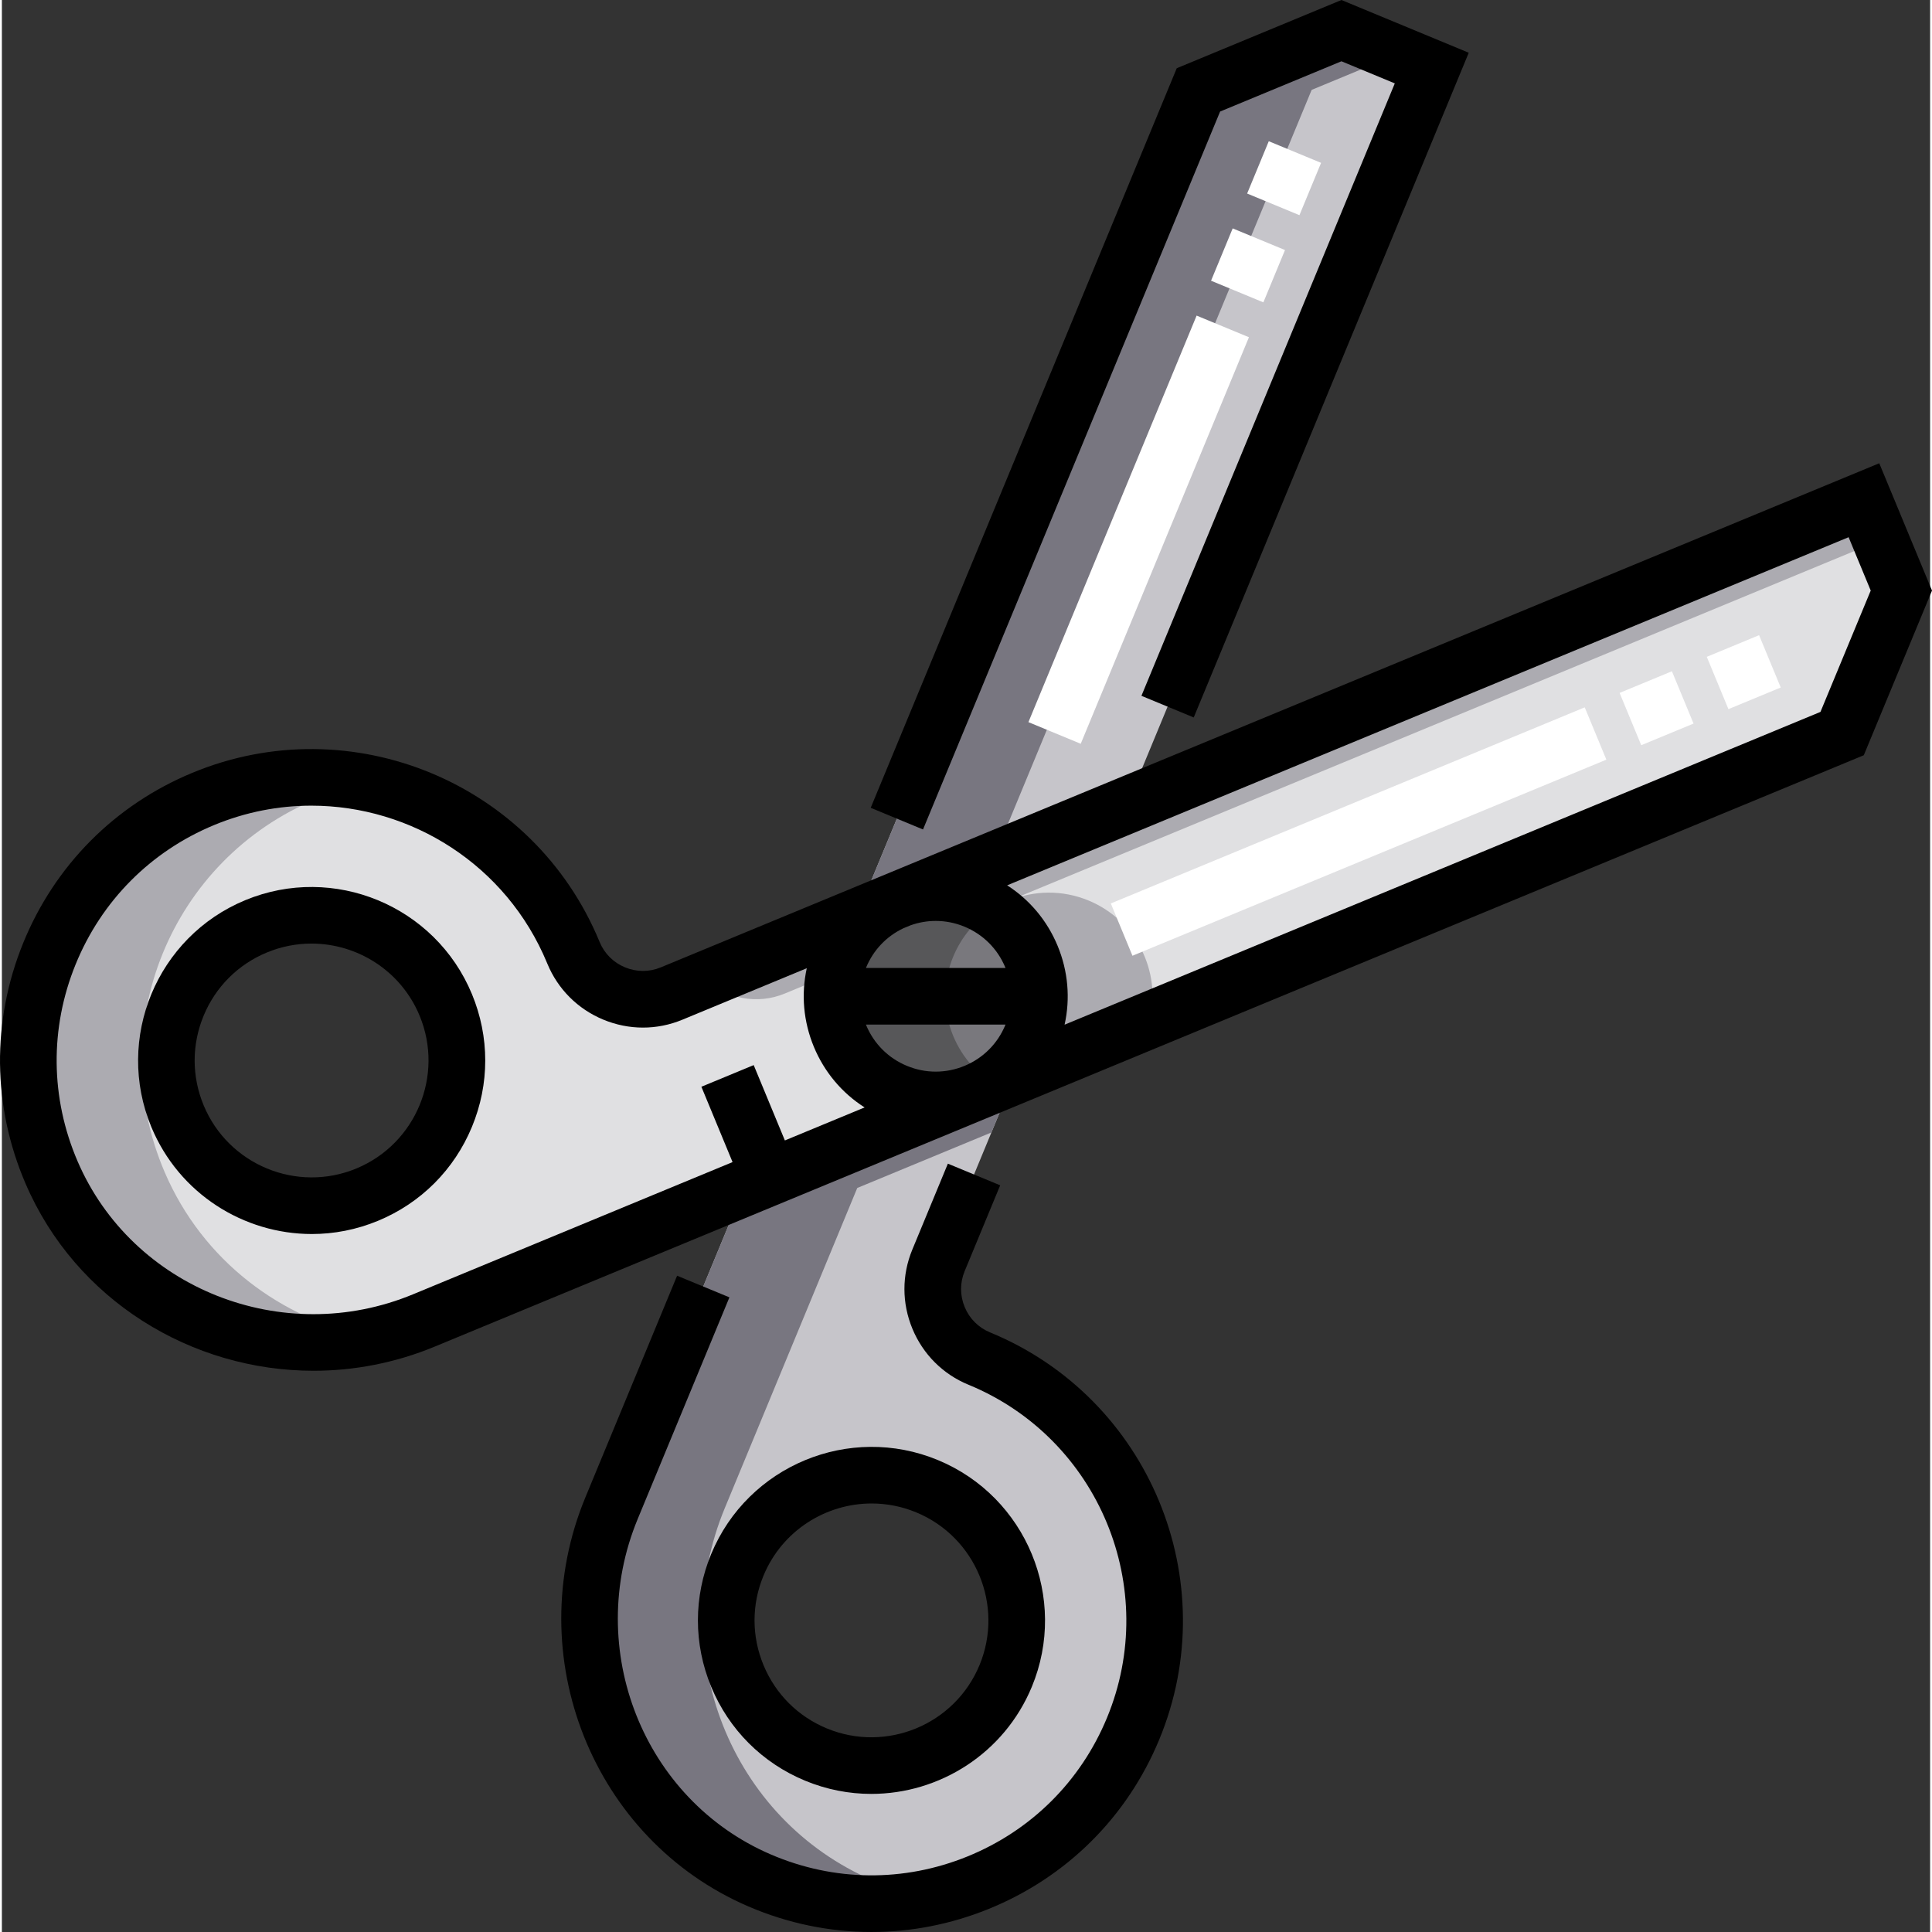 <svg height="512pt" viewBox="1 0 511 512" width="512pt" xmlns="http://www.w3.org/2000/svg"><rect x="1" y="0" width="511" height="512" fill="#333333" stroke="none"/><path d="m178.461 263.301c-10.113 4.191-21.801-.66-25.977-10.781l-.082-.191c-15.855-38.285-59.75-56.465-98.035-40.609-38.59 15.984-56.754 60.453-40.219 98.953 16.273 37.891 60.582 55.043 98.68 39.262l375.855-155.531c6.129-14.801 9.566-23.098 15.699-37.898l-9.918-23.941zm-59.824 3.012c8.133 19.637-1.191 42.148-20.828 50.281-19.637 8.133-42.148-1.191-50.281-20.828-8.129-19.637 1.191-42.148 20.828-50.277 19.637-8.133 42.148 1.188 50.281 20.824zm0 0" fill="#e0e0e2"/><path d="m288.992 238.652c-14.012-5.801-30.074.852-35.879 14.863-5.227 12.617-.348 26.902 10.906 33.855l41.195-17.047c3.055-12.883-3.598-26.441-16.223-31.672zm0 0" fill="#acabb1"/><path d="m258.996 238.652c-14.012-5.805-30.078.852-35.879 14.863-5.805 14.012.848 30.074 14.859 35.879 14.012 5.805 30.078-.852 35.879-14.863 5.805-14.012-.848-30.074-14.859-35.879zm0 0" fill="#79787d"/><path d="m162.566 399.672c-15.781 38.098 1.371 82.406 39.262 98.68 38.5 16.535 82.969-1.629 98.953-40.219 15.855-38.285-2.324-82.18-40.609-98.035l-.191-.082c-10.121-4.176-14.973-15.863-10.781-25.977l20.234-48.91-71.758 29.695zm104.445 44.473c-8.133 19.637-30.645 28.961-50.277 20.828-19.637-8.133-28.961-30.645-20.828-50.281 8.133-19.637 30.645-28.961 50.281-20.828 19.637 8.133 28.961 30.645 20.824 50.281zm112.926-426.109-80.82 195.352-71.746 29.68 90.723-219.246c14.805-6.133 23.102-9.57 37.902-15.699zm0 0" fill="#c6c5ca"/><path d="m44.156 310.672c-16.535-38.5 1.629-82.965 40.219-98.953 4.508-1.863 9.09-3.258 13.695-4.203-14.172-2.902-29.332-1.746-43.699 4.203-38.594 15.988-56.758 60.453-40.223 98.953 14.262 33.203 50.051 50.48 84.32 43.629-23.43-4.672-44.242-20.18-54.312-43.629zm0 0" fill="#acabb1"/><path d="m208.469 263.301 290.387-120.137-4.391-10.598-307.023 127.02c5.523 5.035 13.691 6.754 21.027 3.715zm0 0" fill="#acabb1"/><path d="m253.113 253.516c2.203-5.32 5.883-9.574 10.367-12.496-1.398-.91-2.898-1.703-4.496-2.367-14.012-5.801-30.074.852-35.879 14.863-5.805 14.012.852 30.074 14.863 35.879 8.691 3.598 18.176 2.402 25.508-2.367-10.867-7.074-15.508-21.098-10.363-33.512zm0 0" fill="#575759"/><path d="m348.102 23.82c9.078-3.762 15.711-6.508 22.898-9.484l-15.004-6.215c-14.801 6.129-23.098 9.566-37.902 15.699l-90.723 219.25 36.203-14.98zm0 0" fill="#787680"/><path d="m231.836 498.352c-37.891-16.273-55.043-60.582-39.262-98.68l35.109-84.848 35.551-14.711 6.199-14.98-71.758 29.691-35.109 84.848c-15.781 38.098 1.371 82.406 39.262 98.68 14.641 6.289 30.145 7.559 44.617 4.594-4.918-1.012-9.809-2.531-14.609-4.594zm0 0" fill="#787680"/><path d="m498.523 122.766-322.93 133.605h-.004c-3.039 1.258-6.398 1.25-9.469-.023-3.066-1.27-5.449-3.648-6.707-6.695l-.082-.195c-17.414-42.043-65.789-62.082-107.836-44.664-20.555 8.512-36.488 24.555-44.871 45.164-8.379 20.609-8.156 43.223.633 63.676 13.305 30.984 44.035 49.637 76.336 49.633 10.719 0 21.617-2.059 32.102-6.398l378.727-156.719 18.078-43.641zm-250.047 121.289c2.586 0 5.176.508 7.637 1.527 4.926 2.043 8.762 5.879 10.805 10.805.016.043.035.09.055.137h-36.992c.02-.047.039-.094.059-.137 1.902-4.602 5.375-8.25 9.84-10.375l1.957-.809c2.16-.766 4.398-1.148 6.641-1.148zm-18.438 27.609c-.02-.047-.039-.094-.059-.137h36.992c-.02.043-.039.09-.055.133-2.043 4.926-5.879 8.762-10.805 10.805-4.926 2.039-10.348 2.039-15.273-.004-4.926-2.039-8.762-5.875-10.801-10.797zm-120.082 71.34c-34.527 14.301-74.414-1.531-88.914-35.293-7.191-16.738-7.375-35.242-.52-52.105 6.859-16.863 19.898-29.988 36.715-36.957 8.426-3.488 17.16-5.141 25.758-5.141 26.512 0 51.719 15.711 62.477 41.688l.078.188c2.785 6.746 8.047 12.012 14.82 14.824 6.773 2.809 14.215 2.82 20.961.027l32.973-13.645c-1.52 6.922-.895 14.129 1.871 20.812 2.781 6.707 7.457 12.262 13.457 16.078l-21.133 8.746-8.262-19.965-13.863 5.738 8.262 19.965zm372.984-154.344-200.312 82.891c1.547-6.949.93-14.191-1.852-20.906-2.766-6.676-7.41-12.207-13.367-16.023l222.992-92.258 5.859 14.141zm0 0"/><path d="m65.484 238.559c-23.426 9.703-34.59 36.652-24.887 60.078 7.328 17.691 24.488 28.391 42.547 28.391 5.852 0 11.801-1.129 17.535-3.504 11.348-4.699 20.188-13.539 24.887-24.887 4.703-11.348 4.703-23.848 0-35.195-9.703-23.426-36.656-34.586-60.082-24.883zm29.453 71.105c-15.781 6.539-33.941-.984-40.477-16.766-3.168-7.648-3.168-16.066 0-23.715 3.164-7.645 9.121-13.598 16.766-16.766 3.863-1.602 7.871-2.359 11.816-2.359 12.164 0 23.727 7.207 28.664 19.125 6.535 15.781-.984 33.945-16.77 40.48zm0 0"/><path d="m323.84 29.559 32.156-13.32 14.141 5.859-67.145 162.301 13.859 5.734 72.883-176.156-33.738-13.977-43.645 18.078-81.105 196 13.863 5.738zm0 0"/><path d="m263.043 353.168-.203-.086c-3.039-1.254-5.414-3.633-6.688-6.703-1.273-3.066-1.281-6.43-.023-9.473l9.43-22.785-13.863-5.738-9.426 22.785c-2.793 6.746-2.785 14.191.027 20.961 2.809 6.773 8.074 12.039 14.812 14.82l.195.078c34.402 14.25 50.797 53.832 36.547 88.234-6.969 16.816-20.09 29.855-36.957 36.715-16.859 6.855-35.363 6.672-52.105-.52-33.762-14.5-49.594-54.387-35.289-88.918l24.301-58.727-13.863-5.734-24.301 58.723c-17.426 42.07 1.969 90.719 43.234 108.445 10.48 4.5 21.527 6.754 32.586 6.754 10.516 0 21.043-2.039 31.09-6.125 20.609-8.383 36.652-24.316 45.164-44.871 17.414-42.047-2.621-90.422-44.668-107.836zm0 0"/><path d="m188.977 447.016c4.699 11.348 13.539 20.188 24.887 24.887 5.734 2.375 11.684 3.5 17.535 3.5 18.055 0 35.219-10.695 42.547-28.387 9.703-23.426-1.461-50.379-24.887-60.082-23.426-9.703-50.379 1.461-60.082 24.887-4.699 11.348-4.699 23.848 0 35.195zm13.859-29.453c4.938-11.918 16.5-19.125 28.664-19.125 3.945 0 7.953.758 11.816 2.355 15.781 6.539 23.305 24.699 16.766 40.48-6.535 15.781-24.695 23.305-40.477 16.77-7.648-3.168-13.602-9.121-16.77-16.77-3.168-7.645-3.168-16.066 0-23.711zm0 0"/><g fill="#fff"><path d="m286.906 197.109-13.863-5.734 44.574-107.738 13.863 5.734zm48.398-116.98-13.863-5.734 5.734-13.867 13.863 5.738zm9.559-23.105-13.859-5.734 5.734-13.863 13.863 5.734zm0 0"/><path d="m300.613 253.285-5.734-13.863 125.59-51.969 5.734 13.863zm134.832-55.797-5.734-13.859 13.863-5.738 5.734 13.863zm23.105-9.559-5.734-13.863 13.859-5.734 5.738 13.863zm0 0"/></g></svg>